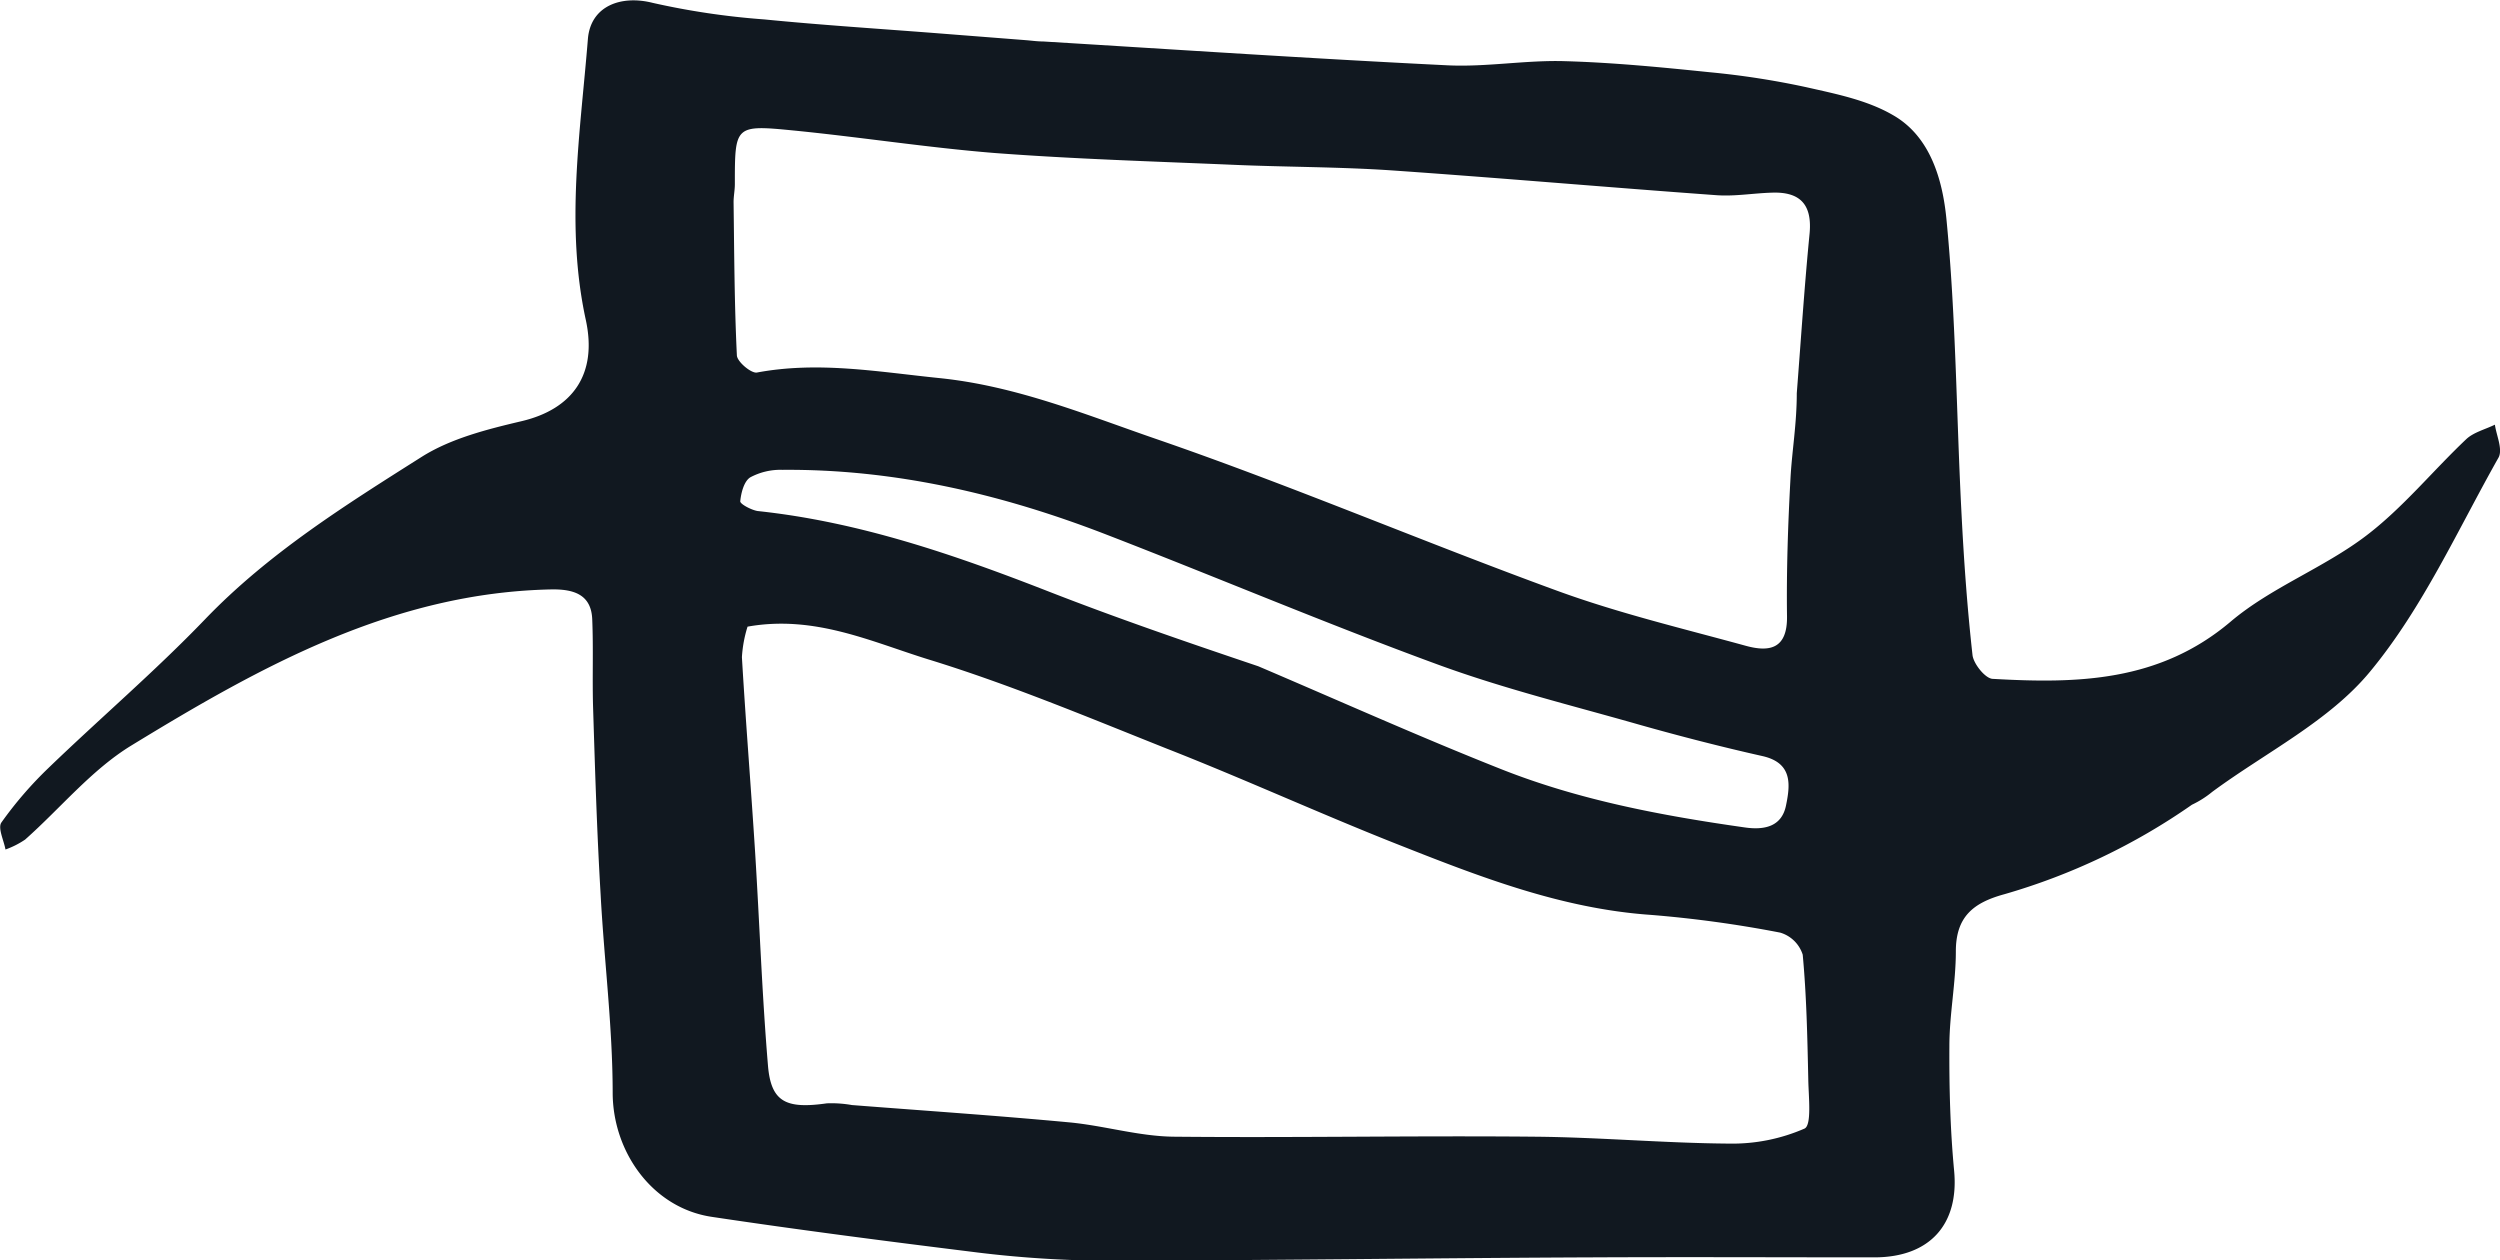 <svg id="Layer_1" data-name="Layer 1" xmlns="http://www.w3.org/2000/svg" viewBox="0 0 332.72 167.71"><title>Artwork</title><path d="M1065.52,122.66c-1.27.62-2.79,1-3.77,1.89-4.51,4.26-8.48,9.18-13.38,12.9-5.66,4.3-12.68,6.89-18.05,11.45-9.47,8-20.36,8.23-31.6,7.59-1,0-2.58-2-2.72-3.15-0.71-6.35-1.16-12.74-1.48-19.12-0.67-13-.73-26.09-2-39-0.5-5-2.06-10.89-7.11-13.76-3.43-2-7.58-2.82-11.51-3.71a110,110,0,0,0-12.91-2c-6.42-.66-12.86-1.29-19.31-1.47-5.19-.15-10.43.81-15.61,0.55-17.93-.88-35.84-2.08-53.75-3.17-0.8,0-1.6-.12-2.39-0.18l-11.65-.91c-7.71-.6-15.43-1.09-23.13-1.85a100.56,100.56,0,0,1-14.81-2.2c-4.23-1.07-8.27.42-8.62,4.83-1,12.42-3,24.85-.28,37.35,1.59,7.28-1.78,11.89-8.53,13.49-4.58,1.08-9.43,2.3-13.32,4.76-10.14,6.42-20.35,12.8-28.81,21.6-6.63,6.9-13.94,13.14-20.84,19.79a51,51,0,0,0-6.27,7.26c-0.51.72,0.32,2.38,0.54,3.6a11.62,11.62,0,0,0,2.61-1.32c4.71-4.18,8.84-9.28,14.12-12.51,17.29-10.57,35-20.43,56.14-20.79,2.74,0,5.1.67,5.22,4,0.16,3.88,0,7.76.11,11.64,0.26,8.29.51,16.59,1,24.87,0.47,8.83,1.6,17.64,1.61,26.47,0,7.84,5.26,15.35,13.2,16.53,11.46,1.72,23,3.21,34.46,4.63a147.6,147.6,0,0,0,15,1.16c7.76,0.16,15.52,0,23.28-.06,14.88-.11,29.76-0.28,44.64-0.34,12.44-.06,24.88,0,37.32,0,7.45,0,11.3-4.45,10.63-11.54-0.52-5.5-.66-11-0.63-16.57,0-4.21.86-8.41,0.86-12.61,0-4.58,2.28-6.46,6.42-7.6a84.33,84.33,0,0,0,25-11.92,13,13,0,0,0,2.71-1.72c7.12-5.25,15.57-9.41,21-16,7-8.45,11.65-18.84,17.11-28.51C1066.58,125.9,1065.72,124.09,1065.52,122.66Zm-91.88,93.68a24,24,0,0,1-10,2c-8.67-.06-17.33-0.85-26-0.92-16-.15-32,0.16-48,0-4.64-.06-9.24-1.48-13.89-1.91-9.61-.9-19.25-1.55-28.88-2.3a15.78,15.78,0,0,0-3.34-.23c-5.45.78-7.43-.18-7.84-5-0.79-9.44-1.12-18.92-1.71-28.37-0.55-8.67-1.25-17.33-1.76-26a16.82,16.82,0,0,1,.75-4.07c8.91-1.59,16.45,2,24.07,4.36,10.78,3.31,21.24,7.7,31.74,11.88,10.2,4,20.2,8.57,30.4,12.61,11,4.35,22,8.68,34,9.51a156.6,156.6,0,0,1,17.22,2.36,4.47,4.47,0,0,1,3,2.94c0.51,5.5.62,11,.74,16.57C974.17,212,974.63,215.88,973.64,216.34ZM832,132.84c0.11-1.12.5-2.65,1.33-3.17a8.5,8.5,0,0,1,4.29-1c14.89-.12,29.12,3.22,42.91,8.54,14.83,5.73,29.47,11.94,44.38,17.4,8.74,3.2,17.84,5.43,26.82,8,5.39,1.52,10.82,2.92,16.29,4.15,4.06,0.91,3.73,3.82,3.15,6.61s-2.88,3.27-5.49,2.89c-11.05-1.57-22-3.63-32.4-7.75-10.88-4.31-21.57-9.11-32.34-13.7-9.91-3.34-18.93-6.45-27.8-9.91-12.59-4.92-25.29-9.31-38.84-10.75C833.43,134,831.94,133.2,832,132.84ZM974.31,97.27c-0.69,7.05-1.15,14.13-1.7,21.2,0,4.14-.65,7.74-0.84,11.37-0.33,6.1-.54,12.22-0.46,18.33,0.06,4.32-2.31,4.79-5.48,3.92-8.41-2.31-16.94-4.34-25.12-7.33-17.86-6.52-35.37-14-53.34-20.19-9.38-3.23-18.61-7.06-28.86-8.11-8.16-.83-16.09-2.27-24.29-0.74-0.76.14-2.63-1.44-2.67-2.28-0.33-6.79-.35-13.59-0.44-20.4,0-.79.17-1.59,0.17-2.39,0-7.79,0-7.91,7.74-7.15,8.95,0.88,17.85,2.28,26.8,3,10.56,0.8,21.15,1.12,31.73,1.57,7.06,0.31,14.14.27,21.2,0.75,14.41,1,28.8,2.26,43.21,3.3,2.43,0.17,4.89-.27,7.33-0.34C973.07,91.64,974.69,93.37,974.31,97.27Z" transform="translate(-733.48 -66.14)" style="fill:#111820"/></svg>